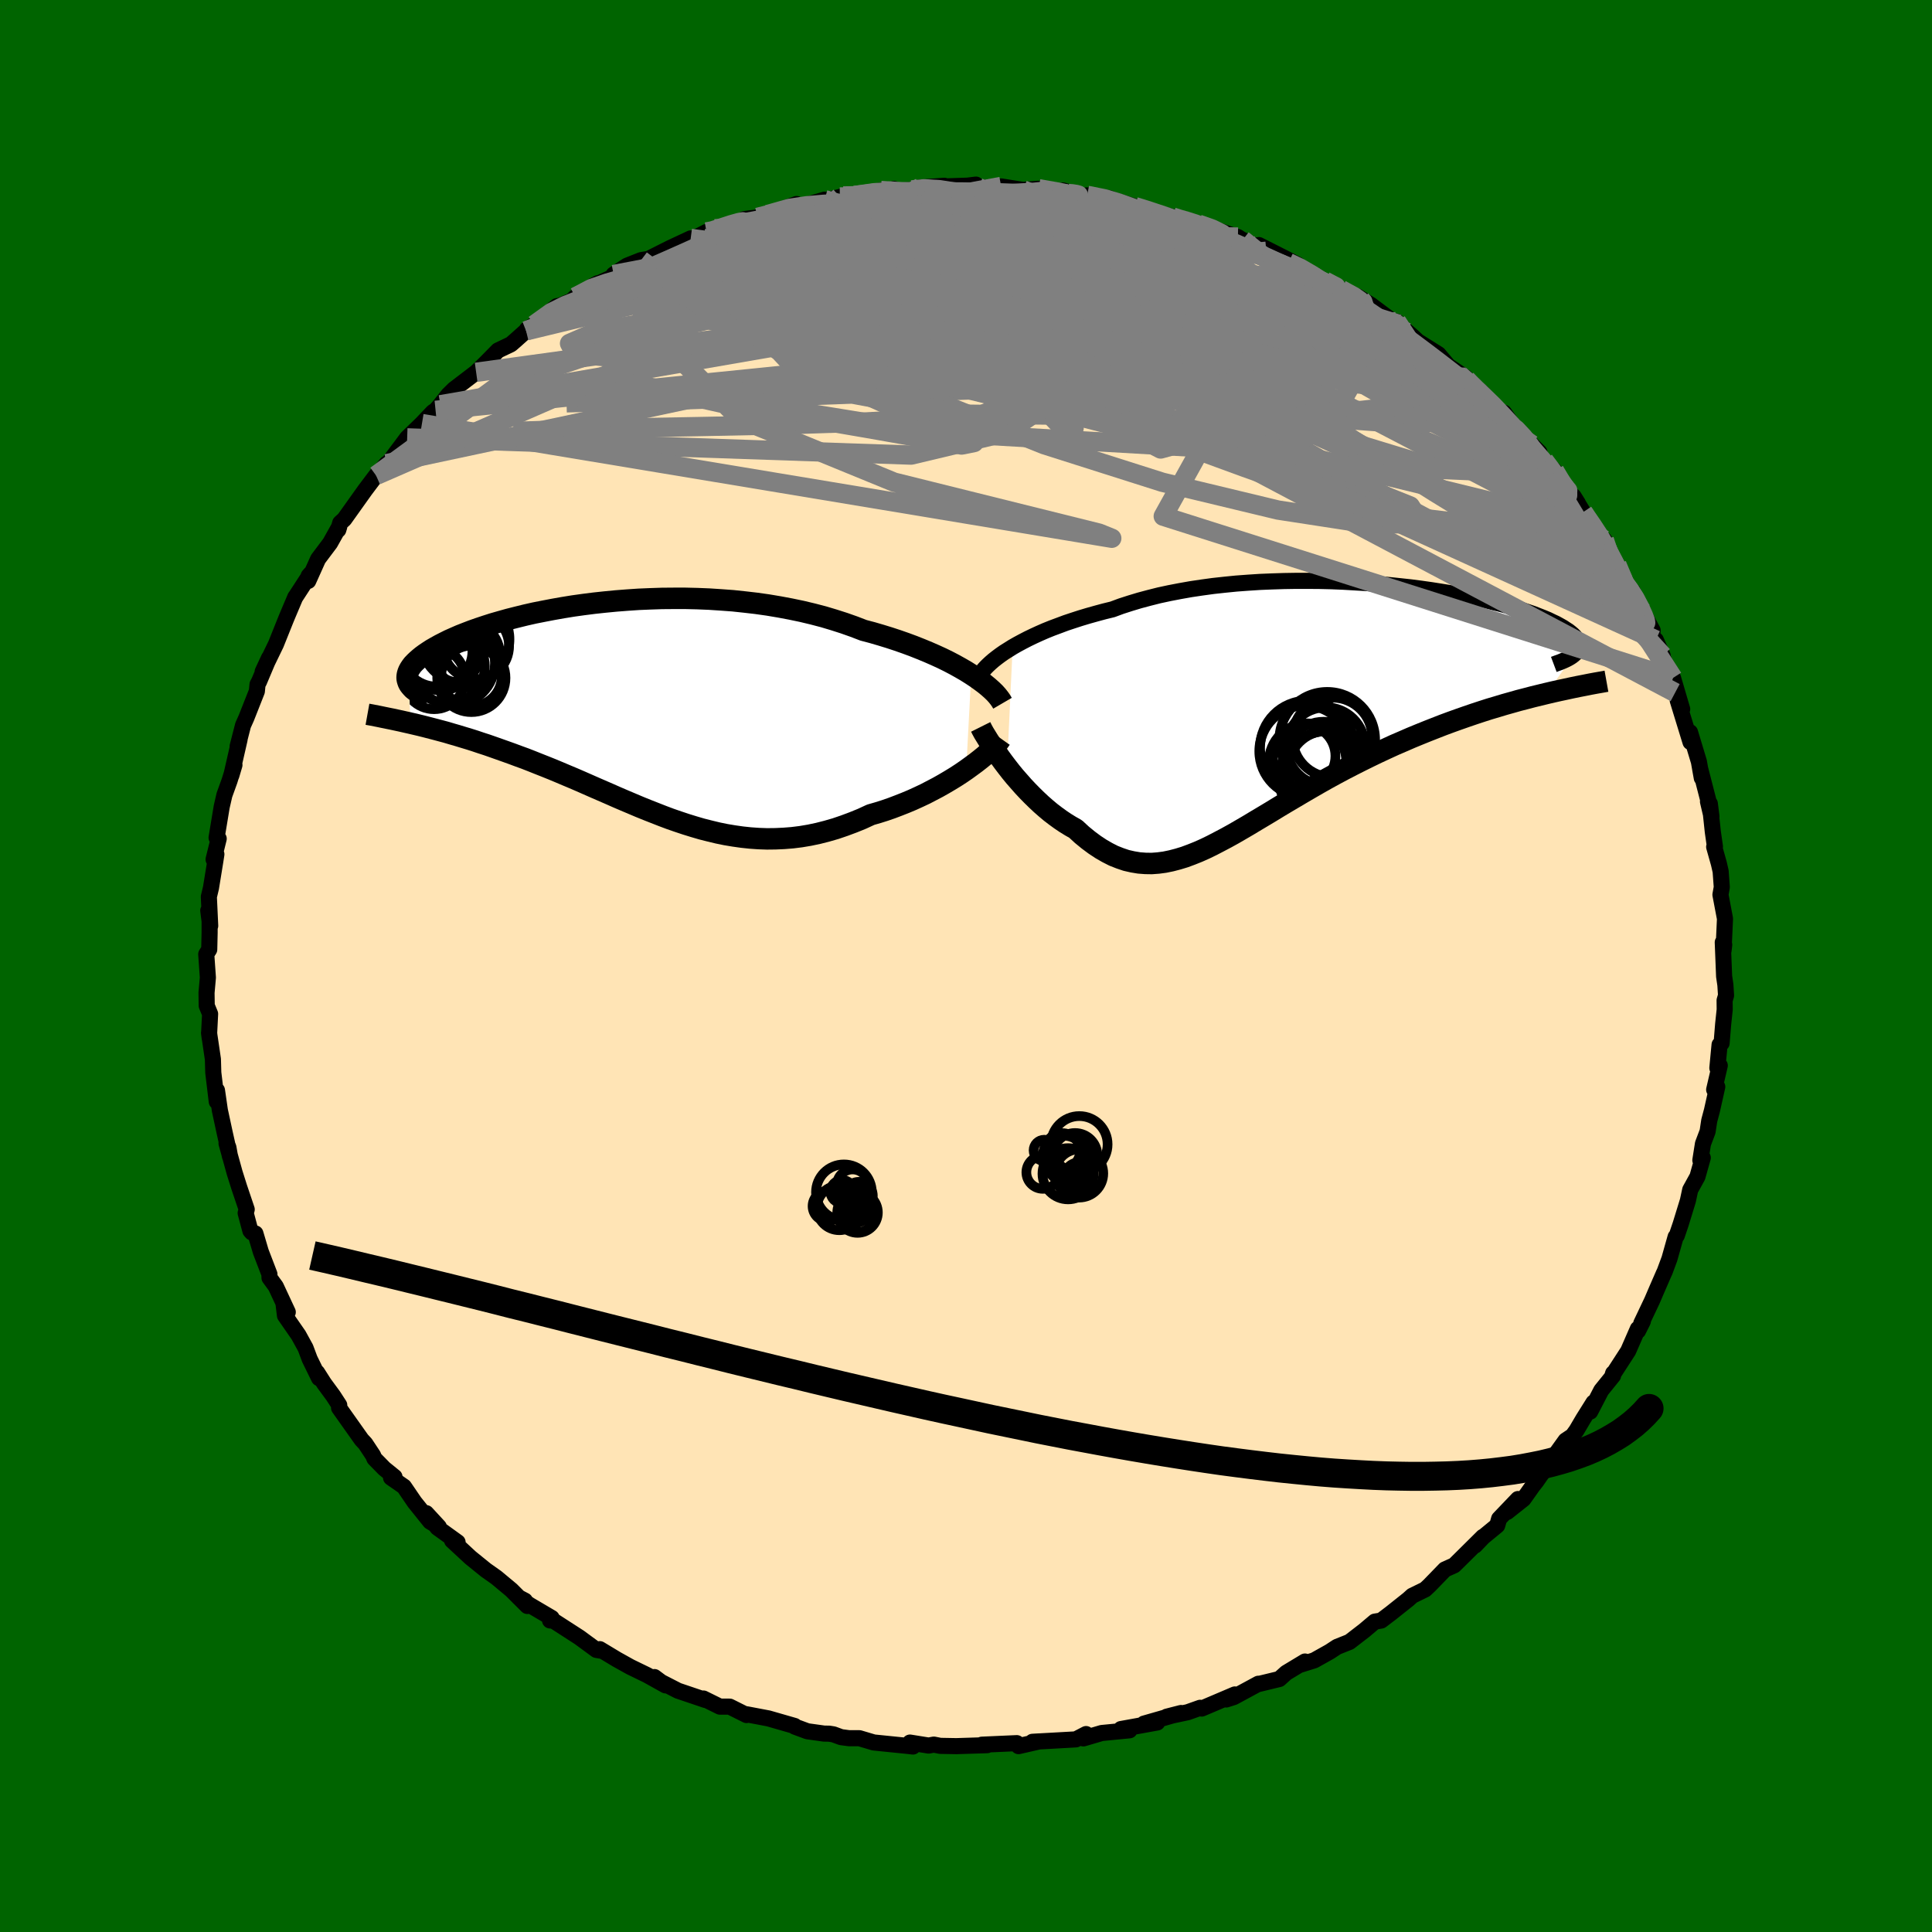 
  <svg viewBox="-100 -100 200 200" xmlns="http://www.w3.org/2000/svg" width="500" height="500" id="face-svg">
    <defs>
      <clipPath id="leftEyeClipPath">
        <polyline points="36.03,-3.71 35.49,-4.05 34.92,-4.38 34.31,-4.72 33.68,-5.05 33.01,-5.38 32.31,-5.7 31.58,-6.02 30.83,-6.33 30.05,-6.64 29.24,-6.94 28.41,-7.23 27.56,-7.51 26.68,-7.78 25.79,-8.04 24.88,-8.28 23.89,-8.66 22.87,-9.02 21.81,-9.36 20.74,-9.68 19.63,-9.97 18.5,-10.24 17.35,-10.48 16.18,-10.7 14.99,-10.9 13.79,-11.07 12.58,-11.21 11.36,-11.34 10.13,-11.43 8.91,-11.51 7.68,-11.56 6.45,-11.59 5.23,-11.59 4.01,-11.58 2.81,-11.54 1.61,-11.49 0.43,-11.41 -0.73,-11.32 -1.87,-11.21 -2.99,-11.09 -4.09,-10.95 -5.17,-10.8 -6.22,-10.63 -7.24,-10.45 -8.23,-10.26 -9.19,-10.07 -10.12,-9.86 -11.01,-9.64 -11.88,-9.42 -12.7,-9.19 -13.5,-8.96 -14.25,-8.72 -14.97,-8.48 -15.65,-8.24 -16.3,-7.99 -16.91,-7.75 -17.48,-7.5 -18.02,-7.26 -18.52,-7.01 -18.99,-6.77 -19.42,-6.53 -19.82,-6.3 -20.19,-6.06 -20.53,-5.83 -20.83,-5.61 -21.11,-5.38 -21.36,-5.16 -21.58,-4.95 -21.78,-4.74 -21.94,-4.53 -22.08,-4.32 -22.19,-4.12 -22.27,-3.93 -22.33,-3.73 -22.36,-3.55 -22.37,-3.36 -22.35,-3.18 -22.3,-3.01 -22.24,-2.84 -22.15,-2.67 -22.04,1.33 -21.53,1.45 -21.02,1.57 -20.5,1.7 -19.96,1.84 -19.42,1.98 -18.86,2.13 -18.3,2.28 -17.73,2.45 -17.14,2.62 -16.55,2.8 -15.95,2.98 -15.35,3.17 -14.73,3.38 -14.11,3.58 -13.48,3.8 -12.83,4.03 -12.18,4.26 -11.51,4.5 -10.84,4.75 -10.15,5 -9.46,5.27 -8.76,5.55 -8.05,5.83 -7.33,6.12 -6.61,6.42 -5.88,6.73 -5.14,7.04 -4.4,7.36 -3.65,7.69 -2.9,8.02 -2.14,8.35 -1.38,8.68 -0.61,9.02 0.16,9.35 0.94,9.68 1.72,10.01 2.51,10.33 3.3,10.64 4.09,10.95 4.89,11.25 5.7,11.53 6.51,11.8 7.32,12.05 8.14,12.29 8.97,12.5 9.8,12.7 10.63,12.87 11.47,13.01 12.32,13.13 13.17,13.22 14.03,13.28 14.89,13.31 15.76,13.3 16.64,13.26 17.52,13.19 18.4,13.08 19.29,12.93 20.19,12.74 21.09,12.51 21.99,12.25 22.9,11.94 23.81,11.6 24.72,11.23 25.63,10.81 26.36,10.6 27.09,10.37 27.81,10.12 28.52,9.85 29.23,9.57 29.92,9.28 30.6,8.97 31.28,8.65 31.93,8.31 32.58,7.97 33.2,7.62 33.81,7.26 34.4,6.9 34.97,6.53 35.51,6.16" />
      </clipPath>
      <clipPath id="rightEyeClipPath">
        <polyline points="-31.29,-6.24 -30.8,-6.52 -30.28,-6.8 -29.72,-7.09 -29.14,-7.37 -28.53,-7.65 -27.89,-7.93 -27.22,-8.2 -26.52,-8.46 -25.8,-8.73 -25.05,-8.98 -24.28,-9.23 -23.48,-9.47 -22.66,-9.7 -21.81,-9.93 -20.95,-10.14 -20.06,-10.47 -19.13,-10.77 -18.17,-11.06 -17.16,-11.33 -16.13,-11.59 -15.06,-11.82 -13.97,-12.03 -12.84,-12.23 -11.7,-12.4 -10.53,-12.56 -9.34,-12.69 -8.14,-12.81 -6.92,-12.9 -5.69,-12.98 -4.46,-13.03 -3.22,-13.07 -1.98,-13.09 -0.74,-13.09 0.5,-13.08 1.72,-13.05 2.94,-13 4.15,-12.93 5.34,-12.86 6.51,-12.76 7.66,-12.66 8.79,-12.54 9.9,-12.42 10.98,-12.28 12.04,-12.13 13.06,-11.97 14.05,-11.81 15.01,-11.63 15.93,-11.45 16.82,-11.27 17.68,-11.08 18.49,-10.88 19.27,-10.69 20.01,-10.49 20.71,-10.28 21.38,-10.08 22,-9.87 22.59,-9.67 23.13,-9.46 23.64,-9.26 24.12,-9.06 24.55,-8.85 24.96,-8.66 25.32,-8.46 25.66,-8.27 25.96,-8.07 26.24,-7.89 26.48,-7.7 26.69,-7.52 26.87,-7.34 27.02,-7.16 27.13,-6.99 27.22,-6.81 27.28,-6.65 27.31,-6.48 27.31,-6.32 27.29,-6.16 27.23,-6.01 27.16,-5.86 27.05,-5.71 23.96,-1.43 23.26,-1.26 22.56,-1.09 21.84,-0.9 21.1,-0.71 20.36,-0.5 19.61,-0.29 18.85,-0.06 18.07,0.17 17.29,0.42 16.5,0.68 15.71,0.95 14.91,1.23 14.1,1.52 13.29,1.82 12.47,2.14 11.63,2.47 10.79,2.81 9.94,3.16 9.09,3.53 8.23,3.9 7.36,4.3 6.5,4.7 5.63,5.12 4.76,5.55 3.89,5.99 3.02,6.44 2.16,6.9 1.3,7.37 0.45,7.85 -0.4,8.34 -1.24,8.83 -2.07,9.32 -2.9,9.81 -3.72,10.3 -4.52,10.79 -5.32,11.27 -6.11,11.74 -6.89,12.21 -7.66,12.66 -8.42,13.1 -9.18,13.52 -9.92,13.91 -10.65,14.29 -11.37,14.64 -12.09,14.96 -12.79,15.24 -13.49,15.5 -14.18,15.71 -14.87,15.89 -15.55,16.03 -16.22,16.12 -16.89,16.17 -17.55,16.16 -18.21,16.11 -18.87,16 -19.53,15.85 -20.18,15.63 -20.84,15.37 -21.49,15.04 -22.15,14.66 -22.8,14.23 -23.46,13.74 -24.12,13.2 -24.77,12.6 -25.3,12.3 -25.82,11.98 -26.34,11.63 -26.85,11.26 -27.36,10.87 -27.85,10.46 -28.34,10.03 -28.82,9.58 -29.29,9.12 -29.75,8.65 -30.2,8.17 -30.64,7.67 -31.07,7.18 -31.48,6.68 -31.87,6.18" />
      </clipPath>
      <filter id="fuzzy">
        <feTurbulence id="turbulence" baseFrequency="0.05" numOctaves="3" type="noise" result="noise" />
        <feDisplacementMap in="SourceGraphic" in2="noise" scale="2" />
      </filter>
      <linearGradient id="rainbowGradient" x1="0%" y1="0%" x2="100%" y2="0%">
        <stop offset="0%" style="stop-color: rgb(220, 208, 186); stop-opacity: 1" />
        <stop offset="50%" style="stop-color: rgb(255, 105, 180); stop-opacity: 1" />
        <stop offset="100%" style="stop-color: rgb(0, 0, 0); stop-opacity: 1" />
      </linearGradient>
    </defs>
    <rect x="-100" y="-100" width="100%" height="100%" fill="rgb(0, 100, 0)" />
    <polyline id="faceContour" points="78.48,1.07 78.61,1.95 78.68,3.05 78.53,3.56 78.54,4.51 78.38,6.02 78.22,7.99 78.01,8.15 77.78,10.56 78.03,10.3 77.45,12.8 77.77,12.5 77.22,14.96 76.94,16.01 76.77,17.13 76.29,18.4 76.02,20.11 76.27,19.85 75.72,21.81 74.97,23.17 74.73,24.29 73.98,26.73 73.58,27.91 73.46,28.04 72.82,30.31 72.33,31.63 72.23,31.84 71.5,33.52 71.02,34.64 69.9,37 70.07,36.77 69.57,37.77 69.55,37.56 68.55,39.85 66.93,42.35 66.99,42.16 66.98,42.42 65.76,43.93 64.62,46.13 64.96,45.19 63.9,46.88 63.2,48.07 62.79,48.64 62.07,49.12 59.46,52.75 59.05,53.34 58.68,53.81 57.71,55.18 56.02,56.52 57.14,55.18 55.19,57.22 54.99,57.92 53.53,59.12 52.7,59.99 53.52,59.09 51.2,61.39 50.54,62.04 49.58,62.47 47.97,64.13 47.53,64.54 46.2,65.19 45.79,65.56 43.98,67 42.98,67.76 42.32,67.87 41.23,68.79 39.7,69.97 38.42,70.48 37.64,70.99 36.05,71.88 34.48,72.37 35.09,72 33.15,73.17 32.44,73.81 30.25,74.34 30.27,74.3 27.72,75.68 26.94,75.93 27.83,75.41 24.4,76.87 24.24,76.79 22.94,77.25 20.78,77.71 22.26,77.33 18.42,78.43 19.8,78.31 16.04,78.99 16.93,79.12 14.05,79.4 12.15,79.96 12.43,79.51 11.37,80.06 8.69,80.21 6.88,80.31 7.55,80.27 7.32,80.33 5.44,80.76 5.26,80.45 1.64,80.61 2.19,80.66 -1,80.76 -2.67,80.73 -3.33,80.6 -3.87,80.7 -5.8,80.39 -5.49,80.8 -5.9,80.75 -9.55,80.38 -11.03,79.94 -12.1,79.94 -12.93,79.83 -13.72,79.54 -14.16,79.47 -14.7,79.46 -16.42,79.22 -17.72,78.74 -17.74,78.67 -20.45,77.89 -22.72,77.46 -22.72,77.54 -24.46,76.67 -25.48,76.67 -27.18,75.83 -26.98,75.98 -29.82,75.02 -32.43,73.68 -32.25,73.61 -31.1,74.47 -33.02,73.4 -34.75,72.56 -36.15,71.78 -37.91,70.72 -37.8,70.88 -38.26,70.8 -40.03,69.5 -42.71,67.77 -43.06,67.75 -42.89,67.49 -45.2,66.13 -46.31,65.36 -45.66,65.7 -45.41,66.25 -47.07,64.59 -48.62,63.3 -49.71,62.53 -51.29,61.25 -53.2,59.48 -52.63,59.65 -54.71,58.15 -55.88,56.64 -54.57,58.06 -55.47,57.52 -57.09,55.5 -58.18,53.9 -59.52,52.97 -59.16,52.89 -60.22,52.03 -61.24,50.99 -61.38,50.66 -62.18,49.45 -62.57,49.03 -64.9,45.74 -64.88,45.46 -65.51,44.49 -66.45,43.21 -67.17,42.08 -66.97,42.67 -67.94,40.69 -68.37,39.54 -69.1,38.21 -70.5,36.19 -70.66,34.87 -70.21,35.83 -71.45,33.17 -72.1,32.28 -72.11,31.9 -73,29.58 -73.56,27.69 -73.93,27.58 -74.08,27.41 -74.57,25.57 -74.46,25.2 -75.24,22.89 -75.71,21.4 -76.55,18.36 -76.36,18.76 -76.19,19.72 -76.74,17.26 -77.24,14.94 -77.54,12.87 -77.56,14.04 -77.92,11.04 -77.96,9.65 -78.36,6.93 -78.29,7.47 -78.35,6.94 -78.25,4.96 -78.6,4.11 -78.62,2.77 -78.48,1.2 -78.65,-1.22 -78.34,-1.71 -78.3,-3.47 -78.3,-4.75 -78.44,-5.74 -78.24,-4.16 -78.38,-7.17 -78.16,-8.09 -77.71,-10.86 -77.6,-11.57 -77.89,-11.03 -77.36,-13.18 -77.58,-13.28 -77.05,-16.48 -76.77,-17.7 -76.24,-19.17 -75.73,-20.81 -76.05,-19.73 -75.2,-23.45 -75.4,-22.74 -74.84,-24.92 -74.5,-25.68 -73.41,-28.44 -73.34,-29.15 -73.18,-29.45 -72.15,-31.89 -72.81,-30.47 -71.43,-33.32 -70.4,-35.89 -70.23,-36.3 -69.43,-38.19 -69.4,-38.22 -67.84,-40.62 -68.05,-40.38 -68.09,-39.86 -67.07,-42.13 -65.83,-43.78 -64.88,-45.48 -64.98,-45.15 -64.78,-45.87 -64.36,-46.25 -62.2,-49.28 -61.07,-50.78 -60.65,-51.19 -59.98,-52 -59.76,-52.12 -58.32,-54.04 -57.85,-54.67 -56.32,-56.15 -55.18,-57.35 -54.91,-57.52 -53.93,-58.63 -54.41,-58.1 -53.59,-59.13 -53,-59.71 -50.71,-61.46 -49.66,-62.49 -48.45,-63.72 -47.11,-64.36 -46.66,-64.75 -45.54,-65.75 -45.44,-65.92 -44.69,-66.38 -42.35,-68.31 -42.02,-68.36 -40.81,-68.88 -40.44,-69.25 -38.11,-70.68 -38.73,-70.35 -36.48,-71.37 -36.48,-71.58 -35.1,-72.49 -33.64,-73.07 -32.86,-73.2 -30.68,-74.3 -28.5,-75.32 -28.44,-75.17 -26.86,-75.99 -26.4,-75.92 -26.04,-76.32 -22.39,-77.26 -22.95,-77.32 -21.57,-77.5 -20.94,-77.82 -20.53,-77.79 -17.54,-78.88 -17.12,-78.62 -14.63,-79.33 -15.58,-78.97 -13.06,-79.61 -12.7,-79.71 -11.52,-79.76 -8.81,-80.28 -7.95,-80.13 -7.45,-80.44 -7.89,-80.22 -5.61,-80.34 -4.73,-80.59 -2.24,-80.77 -3.22,-80.67 0.15,-80.78 1.03,-80.89 1.23,-80.62 5.06,-80.38 3.64,-80.7 5.91,-80.34 7.52,-80.46 10.67,-79.94 10.02,-79.95 10.05,-80.28 12.53,-79.58 12.54,-79.78 14.88,-79.47 16.15,-78.93 15.44,-79.25 17.48,-78.61 17.47,-78.63 21.39,-77.53 22.16,-77.19 22.54,-77.32 24.05,-76.8 25.34,-76.39 28.15,-75.46 28.6,-75.16 28.64,-75.17 31.09,-73.99 30.32,-74.63 34.32,-72.61 33.38,-72.82 34.71,-72.28 35.68,-71.7 36.62,-71.21 36.57,-71.18 38.82,-70.03 41.29,-68.63 40.54,-69.3 41.91,-68.44 44.46,-66.53 44.58,-66.71 45.61,-65.61 44.77,-66.44 46.26,-65.15 46.77,-64.67 48.91,-63.33 49.92,-62.13 51.7,-60.94 51.8,-60.69 51.11,-61.17 53.4,-59.38 55.01,-57.51 55.7,-57.27 57.08,-55.32 55.72,-56.85 58.57,-53.97 59.36,-53.18 59.14,-52.96 60.93,-51.26 61.75,-49.92 61.19,-50.6 63.35,-47.9 62.89,-48.63 63.89,-46.98 64.94,-45.5 66.12,-43.56 66.08,-44.11 66.38,-42.65 67.38,-41.54 68.04,-39.8 69.12,-38.29 68.99,-38.83 70.01,-36.72 71.08,-34.74 71.02,-34.03 71.41,-33.75 72.12,-32.13 72.11,-32.02 73.41,-28.3 73.19,-29.82 74.14,-26.59 73.68,-27.48 75,-23.18 74.95,-24.2 75.87,-21.15 76.17,-19.46 75.99,-20.46 76.97,-16.65 76.81,-17.02 77.17,-15.48 77,-16.81 77.31,-13.89 77.53,-12.35 77.45,-12.33 77.94,-10.59 78.12,-9.8 78.24,-8.16 78.1,-7.38 78.57,-4.9 78.42,-1.6 78.49,-2.2 78.34,-2.45 78.48,1.07 78.61,1.95" fill="rgb(255, 228, 181)" stroke="black" stroke-width="1.667" stroke-linejoin="round" filter="url(#fuzzy)" />
    <g transform="translate(36.12 -26.78)">
      <polyline id="rightCountour" points="-31.29,-6.24 -30.8,-6.52 -30.28,-6.8 -29.72,-7.09 -29.14,-7.37 -28.53,-7.65 -27.89,-7.93 -27.22,-8.2 -26.52,-8.46 -25.8,-8.73 -25.05,-8.98 -24.28,-9.23 -23.48,-9.47 -22.66,-9.7 -21.81,-9.93 -20.95,-10.14 -20.06,-10.47 -19.13,-10.77 -18.17,-11.06 -17.16,-11.33 -16.13,-11.59 -15.06,-11.82 -13.97,-12.03 -12.84,-12.23 -11.7,-12.4 -10.53,-12.56 -9.34,-12.69 -8.14,-12.81 -6.92,-12.9 -5.69,-12.98 -4.46,-13.03 -3.22,-13.07 -1.98,-13.09 -0.74,-13.09 0.5,-13.08 1.72,-13.05 2.94,-13 4.15,-12.93 5.34,-12.86 6.51,-12.76 7.66,-12.66 8.79,-12.54 9.9,-12.42 10.98,-12.28 12.04,-12.13 13.06,-11.97 14.05,-11.81 15.01,-11.63 15.93,-11.45 16.82,-11.27 17.68,-11.08 18.49,-10.88 19.27,-10.69 20.01,-10.49 20.71,-10.28 21.38,-10.08 22,-9.87 22.59,-9.67 23.13,-9.46 23.64,-9.26 24.12,-9.06 24.55,-8.85 24.96,-8.66 25.32,-8.46 25.66,-8.27 25.96,-8.07 26.24,-7.89 26.48,-7.7 26.69,-7.52 26.87,-7.34 27.02,-7.16 27.13,-6.99 27.22,-6.81 27.28,-6.65 27.31,-6.48 27.31,-6.32 27.29,-6.16 27.23,-6.01 27.16,-5.86 27.05,-5.71 23.96,-1.43 23.26,-1.26 22.56,-1.09 21.84,-0.9 21.1,-0.71 20.36,-0.5 19.61,-0.29 18.85,-0.06 18.07,0.17 17.29,0.42 16.5,0.68 15.71,0.95 14.91,1.23 14.1,1.52 13.29,1.82 12.47,2.14 11.63,2.47 10.79,2.81 9.94,3.16 9.09,3.53 8.23,3.9 7.36,4.3 6.5,4.7 5.63,5.12 4.76,5.55 3.89,5.99 3.02,6.44 2.16,6.9 1.3,7.37 0.45,7.85 -0.4,8.34 -1.24,8.83 -2.07,9.32 -2.9,9.81 -3.72,10.3 -4.52,10.79 -5.32,11.27 -6.11,11.74 -6.89,12.21 -7.66,12.66 -8.42,13.1 -9.18,13.52 -9.92,13.91 -10.65,14.29 -11.37,14.64 -12.09,14.96 -12.79,15.24 -13.49,15.5 -14.18,15.71 -14.87,15.89 -15.55,16.03 -16.22,16.12 -16.89,16.17 -17.55,16.16 -18.21,16.11 -18.87,16 -19.53,15.85 -20.18,15.63 -20.84,15.37 -21.49,15.04 -22.15,14.66 -22.8,14.23 -23.46,13.74 -24.12,13.2 -24.77,12.6 -25.3,12.3 -25.82,11.98 -26.34,11.63 -26.85,11.26 -27.36,10.87 -27.85,10.46 -28.34,10.03 -28.82,9.58 -29.29,9.12 -29.75,8.65 -30.2,8.17 -30.64,7.67 -31.07,7.18 -31.48,6.68 -31.87,6.18" fill="white" stroke="white" stroke-width="0" stroke-linejoin="round" filter="url(#fuzzy)" />
    </g>
    <g transform="translate(-35.49 -26.47)">
      <polyline id="leftCountour" points="36.03,-3.71 35.49,-4.05 34.92,-4.38 34.31,-4.72 33.68,-5.05 33.01,-5.38 32.31,-5.7 31.58,-6.02 30.83,-6.33 30.05,-6.64 29.24,-6.94 28.41,-7.23 27.56,-7.51 26.68,-7.78 25.79,-8.04 24.88,-8.28 23.89,-8.66 22.87,-9.02 21.81,-9.36 20.74,-9.68 19.63,-9.97 18.5,-10.24 17.35,-10.48 16.18,-10.7 14.99,-10.9 13.79,-11.07 12.58,-11.21 11.36,-11.34 10.13,-11.43 8.91,-11.51 7.68,-11.56 6.45,-11.59 5.23,-11.59 4.01,-11.58 2.81,-11.54 1.61,-11.49 0.43,-11.41 -0.73,-11.32 -1.87,-11.21 -2.99,-11.09 -4.09,-10.95 -5.17,-10.8 -6.22,-10.63 -7.24,-10.45 -8.23,-10.26 -9.19,-10.07 -10.12,-9.86 -11.01,-9.64 -11.88,-9.42 -12.7,-9.19 -13.5,-8.96 -14.25,-8.72 -14.97,-8.48 -15.65,-8.24 -16.3,-7.99 -16.91,-7.75 -17.48,-7.5 -18.02,-7.26 -18.52,-7.01 -18.99,-6.77 -19.42,-6.53 -19.82,-6.3 -20.19,-6.06 -20.53,-5.83 -20.83,-5.61 -21.11,-5.38 -21.36,-5.16 -21.58,-4.95 -21.78,-4.74 -21.94,-4.53 -22.08,-4.32 -22.19,-4.12 -22.27,-3.93 -22.33,-3.73 -22.36,-3.55 -22.37,-3.36 -22.35,-3.18 -22.3,-3.01 -22.24,-2.84 -22.15,-2.67 -22.04,1.33 -21.53,1.45 -21.02,1.57 -20.5,1.7 -19.96,1.84 -19.42,1.98 -18.86,2.13 -18.3,2.28 -17.73,2.45 -17.14,2.62 -16.55,2.8 -15.95,2.98 -15.35,3.17 -14.73,3.38 -14.11,3.58 -13.48,3.8 -12.83,4.03 -12.18,4.26 -11.51,4.5 -10.84,4.75 -10.15,5 -9.46,5.27 -8.76,5.55 -8.05,5.83 -7.33,6.12 -6.61,6.42 -5.88,6.73 -5.14,7.04 -4.4,7.36 -3.65,7.69 -2.9,8.02 -2.14,8.35 -1.38,8.68 -0.61,9.02 0.16,9.35 0.94,9.68 1.72,10.01 2.51,10.33 3.3,10.64 4.09,10.95 4.89,11.25 5.7,11.53 6.51,11.8 7.32,12.05 8.14,12.29 8.97,12.5 9.8,12.7 10.63,12.87 11.47,13.01 12.32,13.13 13.17,13.22 14.03,13.28 14.89,13.31 15.76,13.3 16.64,13.26 17.52,13.19 18.4,13.08 19.29,12.93 20.19,12.74 21.09,12.51 21.99,12.25 22.9,11.94 23.81,11.6 24.72,11.23 25.63,10.81 26.36,10.6 27.09,10.37 27.81,10.12 28.52,9.85 29.23,9.57 29.92,9.28 30.6,8.97 31.28,8.65 31.93,8.31 32.58,7.97 33.2,7.62 33.81,7.26 34.4,6.9 34.97,6.53 35.51,6.16" fill="white" stroke="white" stroke-width="0" stroke-linejoin="round" filter="url(#fuzzy)" />
    </g>
    <g transform="translate(36.12 -26.78)">
      <polyline id="rightUpper" points="-34.44,-3.7 -34.27,-3.91 -34.07,-4.13 -33.84,-4.36 -33.57,-4.61 -33.27,-4.87 -32.94,-5.13 -32.58,-5.4 -32.18,-5.68 -31.75,-5.95 -31.29,-6.24 -30.8,-6.52 -30.28,-6.8 -29.72,-7.09 -29.14,-7.37 -28.53,-7.65 -27.89,-7.93 -27.22,-8.2 -26.52,-8.46 -25.8,-8.73 -25.05,-8.98 -24.28,-9.23 -23.48,-9.47 -22.66,-9.7 -21.81,-9.93 -20.95,-10.14 -20.06,-10.47 -19.13,-10.77 -18.17,-11.06 -17.16,-11.33 -16.13,-11.59 -15.06,-11.82 -13.97,-12.03 -12.84,-12.23 -11.7,-12.4 -10.53,-12.56 -9.34,-12.69 -8.14,-12.81 -6.92,-12.9 -5.69,-12.98 -4.46,-13.03 -3.22,-13.07 -1.98,-13.09 -0.74,-13.09 0.5,-13.08 1.72,-13.05 2.94,-13 4.15,-12.93 5.34,-12.86 6.51,-12.76 7.66,-12.66 8.79,-12.54 9.9,-12.42 10.98,-12.28 12.04,-12.13 13.06,-11.97 14.05,-11.81 15.01,-11.63 15.93,-11.45 16.82,-11.27 17.68,-11.08 18.49,-10.88 19.27,-10.69 20.01,-10.49 20.71,-10.28 21.38,-10.08 22,-9.87 22.59,-9.67 23.13,-9.46 23.64,-9.26 24.12,-9.06 24.55,-8.85 24.96,-8.66 25.32,-8.46 25.66,-8.27 25.96,-8.07 26.24,-7.89 26.48,-7.7 26.69,-7.52 26.87,-7.34 27.02,-7.16 27.13,-6.99 27.22,-6.81 27.28,-6.65 27.31,-6.48 27.31,-6.32 27.29,-6.16 27.23,-6.01 27.16,-5.86 27.05,-5.71 26.92,-5.57 26.77,-5.43 26.59,-5.29 26.39,-5.16 26.16,-5.03 25.92,-4.91 25.65,-4.79 25.36,-4.67 25.05,-4.56 24.73,-4.44" fill="none" stroke="black" stroke-width="1.667" stroke-linejoin="round" filter="url(#fuzzy)" />
      <polyline id="rightLower" points="-34.6,2.03 -34.46,2.31 -34.28,2.64 -34.06,3 -33.82,3.39 -33.55,3.81 -33.26,4.26 -32.94,4.72 -32.6,5.2 -32.25,5.68 -31.87,6.18 -31.48,6.68 -31.07,7.18 -30.64,7.67 -30.2,8.17 -29.75,8.65 -29.29,9.12 -28.82,9.58 -28.34,10.03 -27.85,10.46 -27.36,10.87 -26.85,11.26 -26.34,11.63 -25.82,11.98 -25.3,12.3 -24.77,12.6 -24.12,13.2 -23.46,13.74 -22.8,14.23 -22.15,14.66 -21.49,15.04 -20.84,15.37 -20.18,15.63 -19.53,15.85 -18.87,16 -18.21,16.11 -17.55,16.16 -16.89,16.17 -16.22,16.12 -15.55,16.03 -14.87,15.89 -14.18,15.71 -13.49,15.5 -12.79,15.24 -12.09,14.96 -11.37,14.64 -10.65,14.29 -9.92,13.91 -9.18,13.52 -8.42,13.1 -7.66,12.66 -6.89,12.21 -6.11,11.74 -5.32,11.27 -4.52,10.79 -3.72,10.3 -2.9,9.81 -2.07,9.32 -1.24,8.83 -0.4,8.34 0.45,7.85 1.3,7.37 2.16,6.9 3.02,6.44 3.89,5.99 4.76,5.55 5.63,5.12 6.5,4.7 7.36,4.3 8.23,3.9 9.09,3.53 9.94,3.16 10.79,2.81 11.63,2.47 12.47,2.14 13.29,1.82 14.1,1.52 14.91,1.23 15.71,0.95 16.5,0.68 17.29,0.42 18.07,0.17 18.85,-0.06 19.61,-0.29 20.36,-0.5 21.1,-0.71 21.84,-0.9 22.56,-1.09 23.26,-1.26 23.96,-1.43 24.64,-1.59 25.31,-1.74 25.97,-1.88 26.61,-2.02 27.24,-2.15 27.86,-2.27 28.46,-2.39 29.05,-2.5 29.62,-2.6 30.18,-2.7" fill="none" stroke="black" stroke-width="2.222" stroke-linejoin="round" filter="url(#fuzzy)" />
      <circle r="4.882" cx="-0.795" cy="4.196" stroke="black" fill="none" stroke-width="1.0" filter="url(#fuzzy)" clip-path="url(#rightEyeClipPath)" /><circle r="3.984" cx="1.215" cy="6.431" stroke="black" fill="none" stroke-width="1.0" filter="url(#fuzzy)" clip-path="url(#rightEyeClipPath)" /><circle r="4.008" cx="-0.755" cy="5.671" stroke="black" fill="none" stroke-width="1.0" filter="url(#fuzzy)" clip-path="url(#rightEyeClipPath)" /><circle r="4.23" cx="0.92" cy="5.721" stroke="black" fill="none" stroke-width="1.0" filter="url(#fuzzy)" clip-path="url(#rightEyeClipPath)" /><circle r="3.238" cx="-1.115" cy="5.041" stroke="black" fill="none" stroke-width="1.0" filter="url(#fuzzy)" clip-path="url(#rightEyeClipPath)" /><circle r="4.738" cx="-1.02" cy="4.551" stroke="black" fill="none" stroke-width="1.0" filter="url(#fuzzy)" clip-path="url(#rightEyeClipPath)" /><circle r="4.956" cx="1.275" cy="3.361" stroke="black" fill="none" stroke-width="1.0" filter="url(#fuzzy)" clip-path="url(#rightEyeClipPath)" /><circle r="4.12" cx="1.81" cy="3.116" stroke="black" fill="none" stroke-width="1.0" filter="url(#fuzzy)" clip-path="url(#rightEyeClipPath)" /><circle r="4.906" cx="1.21" cy="7.386" stroke="black" fill="none" stroke-width="1.0" filter="url(#fuzzy)" clip-path="url(#rightEyeClipPath)" /><circle r="4.042" cx="1.13" cy="4.046" stroke="black" fill="none" stroke-width="1.0" filter="url(#fuzzy)" clip-path="url(#rightEyeClipPath)" />
      </g>
    <g transform="translate(-35.49 -26.47)">
      <polyline id="leftUpper" points="39.27,-0.73 39.13,-0.97 38.95,-1.23 38.73,-1.51 38.47,-1.8 38.16,-2.1 37.81,-2.41 37.42,-2.73 36.99,-3.05 36.53,-3.38 36.03,-3.71 35.49,-4.05 34.92,-4.38 34.31,-4.72 33.68,-5.05 33.01,-5.38 32.31,-5.7 31.58,-6.02 30.83,-6.33 30.05,-6.64 29.24,-6.94 28.41,-7.23 27.56,-7.51 26.68,-7.78 25.79,-8.04 24.88,-8.28 23.89,-8.66 22.87,-9.02 21.81,-9.36 20.74,-9.68 19.63,-9.97 18.5,-10.24 17.35,-10.48 16.18,-10.7 14.99,-10.9 13.79,-11.07 12.58,-11.21 11.36,-11.34 10.13,-11.43 8.91,-11.51 7.68,-11.56 6.45,-11.59 5.23,-11.59 4.01,-11.58 2.81,-11.54 1.61,-11.49 0.43,-11.41 -0.73,-11.32 -1.87,-11.21 -2.99,-11.09 -4.09,-10.95 -5.17,-10.8 -6.22,-10.63 -7.24,-10.45 -8.23,-10.26 -9.19,-10.07 -10.12,-9.86 -11.01,-9.64 -11.88,-9.42 -12.7,-9.19 -13.5,-8.96 -14.25,-8.72 -14.97,-8.48 -15.65,-8.24 -16.3,-7.99 -16.91,-7.75 -17.48,-7.5 -18.02,-7.26 -18.52,-7.01 -18.99,-6.77 -19.42,-6.53 -19.82,-6.3 -20.19,-6.06 -20.53,-5.83 -20.83,-5.61 -21.11,-5.38 -21.36,-5.16 -21.58,-4.95 -21.78,-4.74 -21.94,-4.53 -22.08,-4.32 -22.19,-4.12 -22.27,-3.93 -22.33,-3.73 -22.36,-3.55 -22.37,-3.36 -22.35,-3.18 -22.3,-3.01 -22.24,-2.84 -22.15,-2.67 -22.03,-2.51 -21.9,-2.36 -21.75,-2.2 -21.57,-2.06 -21.37,-1.91 -21.16,-1.78 -20.92,-1.64 -20.67,-1.51 -20.4,-1.39 -20.11,-1.26" fill="none" stroke="black" stroke-width="2.222" stroke-linejoin="round" filter="url(#fuzzy)" />
      <polyline id="leftLower" points="39.11,2.93 38.94,3.17 38.72,3.44 38.45,3.74 38.14,4.05 37.78,4.38 37.4,4.72 36.97,5.07 36.51,5.43 36.02,5.79 35.51,6.16 34.97,6.53 34.4,6.9 33.81,7.26 33.2,7.62 32.58,7.97 31.93,8.31 31.28,8.65 30.6,8.97 29.92,9.28 29.23,9.57 28.52,9.85 27.81,10.12 27.09,10.37 26.36,10.6 25.63,10.81 24.72,11.23 23.81,11.6 22.9,11.94 21.99,12.25 21.09,12.51 20.19,12.74 19.29,12.93 18.4,13.08 17.52,13.19 16.64,13.26 15.76,13.3 14.89,13.31 14.03,13.28 13.17,13.22 12.32,13.13 11.47,13.01 10.63,12.87 9.8,12.7 8.97,12.5 8.14,12.29 7.32,12.05 6.51,11.8 5.7,11.53 4.89,11.25 4.09,10.95 3.3,10.64 2.51,10.33 1.72,10.01 0.94,9.68 0.16,9.35 -0.61,9.02 -1.38,8.68 -2.14,8.35 -2.9,8.02 -3.65,7.69 -4.4,7.36 -5.14,7.04 -5.88,6.73 -6.61,6.42 -7.33,6.12 -8.05,5.83 -8.76,5.55 -9.46,5.27 -10.15,5 -10.84,4.75 -11.51,4.5 -12.18,4.26 -12.83,4.03 -13.48,3.8 -14.11,3.58 -14.73,3.38 -15.35,3.17 -15.95,2.98 -16.55,2.8 -17.14,2.62 -17.73,2.45 -18.3,2.28 -18.86,2.13 -19.42,1.98 -19.96,1.84 -20.5,1.7 -21.02,1.57 -21.53,1.45 -22.04,1.33 -22.53,1.22 -23.01,1.11 -23.48,1.01 -23.94,0.91 -24.39,0.82 -24.83,0.73 -25.26,0.64 -25.67,0.56 -26.08,0.48 -26.47,0.41" fill="none" stroke="black" stroke-width="2.222" stroke-linejoin="round" filter="url(#fuzzy)" />
      <circle r="3.534" cx="-15.716" cy="-3.349" stroke="black" fill="none" stroke-width="1.0" filter="url(#fuzzy)" clip-path="url(#leftEyeClipPath)" /><circle r="3.42" cx="-15.231" cy="-6.639" stroke="black" fill="none" stroke-width="1.0" filter="url(#fuzzy)" clip-path="url(#leftEyeClipPath)" /><circle r="4.114" cx="-18.901" cy="-6.184" stroke="black" fill="none" stroke-width="1.0" filter="url(#fuzzy)" clip-path="url(#leftEyeClipPath)" /><circle r="3.838" cx="-18.156" cy="-4.554" stroke="black" fill="none" stroke-width="1.0" filter="url(#fuzzy)" clip-path="url(#leftEyeClipPath)" /><circle r="3.394" cx="-16.146" cy="-5.749" stroke="black" fill="none" stroke-width="1.0" filter="url(#fuzzy)" clip-path="url(#leftEyeClipPath)" /><circle r="4.344" cx="-17.616" cy="-4.899" stroke="black" fill="none" stroke-width="1.0" filter="url(#fuzzy)" clip-path="url(#leftEyeClipPath)" /><circle r="3.692" cx="-19.296" cy="-6.144" stroke="black" fill="none" stroke-width="1.0" filter="url(#fuzzy)" clip-path="url(#leftEyeClipPath)" /><circle r="3.19" cx="-19.576" cy="-3.304" stroke="black" fill="none" stroke-width="1.0" filter="url(#fuzzy)" clip-path="url(#leftEyeClipPath)" /><circle r="4.596" cx="-16.366" cy="-7.359" stroke="black" fill="none" stroke-width="1.0" filter="url(#fuzzy)" clip-path="url(#leftEyeClipPath)" /><circle r="3.138" cx="-15.696" cy="-3.559" stroke="black" fill="none" stroke-width="1.0" filter="url(#fuzzy)" clip-path="url(#leftEyeClipPath)" />
    </g>
    <g id="hairs">
      <polyline points="-20.53,-77.79 -18.28,-78.43 -16.48,-78.7 -14.76,-78.85 -12.94,-78.94 -10.95,-79 -8.78,-79.04 -6.48,-79.05 -4.13,-79.03 -1.81,-78.99 0.47,-78.93 2.7,-78.86 4.88,-78.79 6.99,-78.73 9,-78.69 10.87,-78.66 12.53,-78.63 13.93,-78.62 14.96,-78.65 15.56,-78.76 15.73,-78.94" fill="none" stroke="rgb(128, 128, 128)" stroke-width="2" stroke-linejoin="round" filter="url(#fuzzy)" /><polyline points="51.11,-61.17 53.03,-59.5 54.53,-58.04 55.72,-56.79 56.75,-55.66 57.73,-54.56 58.7,-53.45 59.63,-52.37 60.48,-51.38 61.19,-50.54 61.74,-49.89 62.1,-49.45 62.29,-49.22 62.28,-49.23 62.06,-49.5 61.59,-50.07 60.84,-51.02 59.85,-52.33" fill="none" stroke="rgb(128, 128, 128)" stroke-width="2" stroke-linejoin="round" filter="url(#fuzzy)" /><polyline points="57.08,-55.32 56.95,-55.53 57.66,-54.77 58.3,-53.97 58.71,-53.3 58.89,-52.8 58.84,-52.47 58.56,-52.31 58.03,-52.3 57.24,-52.45 56.17,-52.75 54.8,-53.25 53.1,-53.96 51.03,-54.91 48.61,-56.12 45.83,-57.59 42.7,-59.32 39.2,-61.34 35.28,-63.65 30.91,-66.28 26.08,-69.23 20.9,-72.5 15.6,-76.09" fill="none" stroke="rgb(128, 128, 128)" stroke-width="2" stroke-linejoin="round" filter="url(#fuzzy)" /><polyline points="67.38,-41.54 67.96,-40.16 68.26,-39.32 68.27,-38.72 68,-38.27 67.42,-38.01 66.48,-38.02 65.2,-38.3 63.55,-38.84 61.53,-39.63 59.1,-40.67 56.24,-41.99 52.94,-43.61 49.19,-45.54 44.95,-47.79 40.23,-50.4 34.98,-53.39 29.19,-56.79 22.84,-60.61 15.91,-64.86 8.39,-69.53 0.4,-74.69" fill="none" stroke="rgb(128, 128, 128)" stroke-width="2" stroke-linejoin="round" filter="url(#fuzzy)" /><polyline points="68.04,-39.8 68.75,-38.84 69.27,-38.02 69.75,-37.11 70.12,-36.3 70.33,-35.75 70.36,-35.53 70.18,-35.64 69.81,-36.08 69.21,-36.9 68.35,-38.15 67.2,-39.91 65.73,-42.23 63.88,-45.21 61.63,-48.95" fill="none" stroke="rgb(128, 128, 128)" stroke-width="2" stroke-linejoin="round" filter="url(#fuzzy)" /><polyline points="-21.57,-77.5 -20.66,-77.73 -18.95,-77.97 -16.66,-78.17 -14.06,-78.31 -11.3,-78.37 -8.4,-78.38 -5.35,-78.36 -2.15,-78.32 1.16,-78.26 4.47,-78.18 7.64,-78.1 10.59,-78.03 13.32,-77.95 15.97,-77.85 18.7,-77.69" fill="none" stroke="rgb(128, 128, 128)" stroke-width="2" stroke-linejoin="round" filter="url(#fuzzy)" /><polyline points="60.93,-51.26 61.4,-50.47 61.75,-49.91 62.08,-49.4 62.28,-48.99 62.28,-48.72 62.05,-48.66 61.54,-48.9 60.71,-49.48 59.54,-50.41 57.99,-51.73 56.01,-53.49 53.53,-55.77 50.5,-58.6 46.87,-61.99 42.37,-66.08" fill="none" stroke="rgb(128, 128, 128)" stroke-width="2" stroke-linejoin="round" filter="url(#fuzzy)" /><polyline points="66.38,-42.65 66.85,-41.62 66.45,-40.92 65.14,-40.73 62.92,-40.96 59.77,-41.57 55.67,-42.6 50.55,-44.12 44.4,-46.14 37.16,-48.65 28.82,-51.62 19.37,-55.08 8.81,-59.09 -2.92,-63.69 -15.94,-68.85" fill="none" stroke="rgb(128, 128, 128)" stroke-width="2" stroke-linejoin="round" filter="url(#fuzzy)" /><polyline points="63.89,-46.98 64.58,-45.75 64.53,-45.1 63.75,-44.93 62.36,-45.05 60.36,-45.45 57.71,-46.18 54.35,-47.32 50.24,-48.88 45.35,-50.9 39.65,-53.39 33.06,-56.39 25.5,-59.92 16.9,-63.97 7.29,-68.51 -3.36,-73.51" fill="none" stroke="rgb(128, 128, 128)" stroke-width="2" stroke-linejoin="round" filter="url(#fuzzy)" /><polyline points="21.39,-77.53 22.06,-77.32 22.83,-77.1 23.74,-76.81 24.63,-76.46 25.32,-76.13 25.7,-75.84 25.76,-75.6 25.51,-75.4 24.93,-75.24 24,-75.13 22.7,-75.08 21.01,-75.11 18.92,-75.22 16.43,-75.41 13.5,-75.67 10.08,-76 6.09,-76.4 1.5,-76.9 -3.67,-77.49 -9.25,-78.21" fill="none" stroke="rgb(128, 128, 128)" stroke-width="2" stroke-linejoin="round" filter="url(#fuzzy)" /><polyline points="-40.44,-69.25 -38.76,-70.14 -37.14,-70.7 -35.14,-71.27 -32.71,-71.88 -29.89,-72.54 -26.71,-73.23 -23.24,-73.94 -19.6,-74.66 -15.87,-75.36 -12.18,-76.03 -8.53,-76.66 -4.92,-77.26 -1.27,-77.83 2.38,-78.38 5.87,-78.89 9.1,-79.34" fill="none" stroke="rgb(128, 128, 128)" stroke-width="2" stroke-linejoin="round" filter="url(#fuzzy)" /><polyline points="17.48,-78.61 18.59,-78.27 20.47,-77.65 22.32,-77 24.13,-76.32 25.99,-75.58 27.92,-74.77 29.84,-73.93 31.67,-73.1 33.38,-72.31 34.94,-71.57 36.38,-70.88 37.7,-70.25 38.88,-69.67 39.89,-69.18 40.65,-68.82 41.06,-68.68 41.08,-68.76 40.92,-68.92" fill="none" stroke="rgb(128, 128, 128)" stroke-width="2" stroke-linejoin="round" filter="url(#fuzzy)" /><polyline points="-40.44,-69.25 -38.64,-70.05 -36.68,-70.34 -34.09,-70.47 -30.83,-70.48 -26.89,-70.39 -22.33,-70.19 -17.2,-69.9 -11.59,-69.5 -5.6,-68.97 0.68,-68.32 7.23,-67.54 13.99,-66.68 20.96,-65.81 28.1,-64.93 35.47,-63.96 43.28,-62.65" fill="none" stroke="rgb(128, 128, 128)" stroke-width="2" stroke-linejoin="round" filter="url(#fuzzy)" /><polyline points="-44.69,-66.38 -42.92,-67.65 -41.48,-68.37 -39.93,-68.98 -38.2,-69.6 -36.28,-70.23 -34.2,-70.88 -31.98,-71.54 -29.62,-72.21 -27.12,-72.89 -24.5,-73.6 -21.81,-74.3 -19.09,-75 -16.38,-75.68 -13.74,-76.31 -11.18,-76.89 -8.72,-77.43 -6.37,-77.93 -4.12,-78.4 -1.99,-78.82 -0.02,-79.21 1.67,-79.56 2.93,-79.91 3.61,-80.28" fill="none" stroke="rgb(128, 128, 128)" stroke-width="2" stroke-linejoin="round" filter="url(#fuzzy)" /><polyline points="44.46,-66.53 44.61,-66.42 44.56,-66.14 44.32,-65.76 43.97,-65.24 43.46,-64.58 42.69,-63.86 41.52,-63.14 39.89,-62.48 37.78,-61.85 35.21,-61.25 32.18,-60.65 28.67,-60.05 24.64,-59.45 20.05,-58.85 14.87,-58.26 9.11,-57.68 2.79,-57.13 -4.06,-56.65 -11.41,-56.27 -19.28,-56.01 -27.74,-55.84 -36.87,-55.67 -46.85,-55.34" fill="none" stroke="rgb(128, 128, 128)" stroke-width="2" stroke-linejoin="round" filter="url(#fuzzy)" /><polyline points="51.8,-60.69 51.94,-60.44 52.67,-59.54 53.18,-58.64 53.25,-57.92 52.89,-57.38 52.14,-56.96 51.04,-56.63 49.58,-56.39 47.73,-56.24 45.45,-56.22 42.72,-56.33 39.53,-56.56 35.86,-56.92 31.7,-57.38 27.03,-57.95 21.8,-58.61 16.02,-59.4 9.66,-60.34 2.75,-61.43 -4.67,-62.69 -12.61,-64.12 -21.08,-65.76 -30.19,-67.6" fill="none" stroke="rgb(128, 128, 128)" stroke-width="2" stroke-linejoin="round" filter="url(#fuzzy)" /><polyline points="33.38,-72.82 34.59,-72.24 35.74,-71.57 36.98,-70.79 38.39,-69.89 39.95,-68.88 41.57,-67.82 43.18,-66.73 44.72,-65.65 46.16,-64.6 47.46,-63.63 48.61,-62.76 49.62,-61.98 50.53,-61.28 51.35,-60.66 52.06,-60.14 52.57,-59.79 52.76,-59.7 52.58,-59.92 52.15,-60.35 51.8,-60.72" fill="none" stroke="rgb(128, 128, 128)" stroke-width="2" stroke-linejoin="round" filter="url(#fuzzy)" /><polyline points="-26.4,-75.92 -25.16,-76.4 -23.42,-76.85 -21.71,-77.17 -19.96,-77.44 -18.04,-77.69 -15.93,-77.95 -13.67,-78.21 -11.36,-78.47 -9.06,-78.71 -6.82,-78.94 -4.64,-79.15 -2.52,-79.34 -0.47,-79.52 1.43,-79.69 3.12,-79.83 4.55,-79.94 5.8,-80.03 6.96,-80.09 7.88,-80.18" fill="none" stroke="rgb(128, 128, 128)" stroke-width="2" stroke-linejoin="round" filter="url(#fuzzy)" /><polyline points="63.89,-46.98 64.83,-45.61 65.53,-44.54 66.03,-43.7 66.45,-42.93 66.82,-42.21 67.11,-41.63 67.27,-41.26 67.24,-41.16 66.98,-41.37 66.46,-41.94 65.64,-42.92 64.51,-44.35 63.07,-46.22 61.36,-48.52 59.3,-51.32 56.74,-54.82" fill="none" stroke="rgb(128, 128, 128)" stroke-width="2" stroke-linejoin="round" filter="url(#fuzzy)" /><polyline points="-13.06,-79.61 -12.14,-79.62 -10.31,-79.48 -8.03,-79.16 -5.57,-78.66 -2.92,-77.98 0.01,-77.15 3.28,-76.19 6.88,-75.13 10.75,-73.96 14.82,-72.7 19.04,-71.37 23.34,-69.97 27.7,-68.52 32.07,-67.03 36.43,-65.51 40.71,-64.02 44.79,-62.69 48.39,-61.68" fill="none" stroke="rgb(128, 128, 128)" stroke-width="2" stroke-linejoin="round" filter="url(#fuzzy)" /><polyline points="7.52,-80.46 9.31,-80.15 9.99,-80.02 10.49,-79.9 10.98,-79.74 11.4,-79.53 11.65,-79.28 11.67,-78.99 11.46,-78.66 11.03,-78.28 10.36,-77.84 9.42,-77.36 8.15,-76.84 6.48,-76.27 4.39,-75.67 1.87,-75.02 -1.11,-74.33 -4.55,-73.62 -8.47,-72.88 -12.89,-72.11 -17.79,-71.31 -23.22,-70.47 -29.17,-69.62 -35.62,-68.86" fill="none" stroke="rgb(128, 128, 128)" stroke-width="2" stroke-linejoin="round" filter="url(#fuzzy)" /><polyline points="45.61,-65.61 45.26,-65.78 45.13,-65.3 44.77,-64.6 43.91,-63.83 42.38,-63.13 40.05,-62.53 36.92,-62.02 33.03,-61.56 28.4,-61.12 23.01,-60.69 16.79,-60.3 9.65,-59.97 1.51,-59.67 -7.65,-59.36 -17.85,-58.99 -29.12,-58.61 -41.35,-58.3" fill="none" stroke="rgb(128, 128, 128)" stroke-width="2" stroke-linejoin="round" filter="url(#fuzzy)" /><polyline points="-11.52,-79.76 -9.45,-80.01 -7.96,-79.98 -6.52,-79.8 -4.83,-79.53 -2.81,-79.19 -0.5,-78.78 2.03,-78.31 4.72,-77.77 7.51,-77.16 10.38,-76.51 13.29,-75.81 16.22,-75.08 19.14,-74.33 22.02,-73.58 24.81,-72.86 27.46,-72.18 29.97,-71.53 32.36,-70.88 34.7,-70.2 37.04,-69.48 39.29,-68.77 41.14,-68.26" fill="none" stroke="rgb(128, 128, 128)" stroke-width="2" stroke-linejoin="round" filter="url(#fuzzy)" /><polyline points="66.08,-44.11 66.49,-42.86 66.91,-41.79 67.13,-40.97 67.09,-40.41 66.77,-40.09 66.14,-39.98 65.18,-40.13 63.88,-40.55 62.23,-41.25 60.23,-42.23 57.88,-43.49 55.15,-45.04 52.04,-46.88 48.51,-49.05 44.56,-51.54 40.17,-54.4 35.26,-57.64 29.77,-61.31 23.68,-65.44 17.07,-70.03 9.93,-75.05" fill="none" stroke="rgb(128, 128, 128)" stroke-width="2" stroke-linejoin="round" filter="url(#fuzzy)" /><polyline points="-8.81,-80.28 -8.2,-80.24 -7.79,-80.23 -7.34,-80.19 -6.81,-80.13 -6.32,-80.03 -5.96,-79.85 -5.81,-79.58 -5.9,-79.2 -6.27,-78.71 -6.95,-78.1 -7.96,-77.37 -9.32,-76.53 -11.06,-75.56 -13.21,-74.47 -15.84,-73.22 -19.01,-71.8 -22.75,-70.18 -27.05,-68.35 -31.83,-66.34 -37.02,-64.22 -42.54,-62.08 -48.41,-59.95" fill="none" stroke="rgb(128, 128, 128)" stroke-width="2" stroke-linejoin="round" filter="url(#fuzzy)" /><polyline points="-5.61,-80.34 -4.33,-80.46 -2.72,-80.36 -0.87,-80.07 1.24,-79.62 3.56,-79.03 6.06,-78.32 8.69,-77.51 11.46,-76.62 14.33,-75.65 17.27,-74.62 20.22,-73.55 23.15,-72.44 26.05,-71.33 28.91,-70.2 31.74,-69.08 34.53,-67.95 37.24,-66.86 39.84,-65.82 42.27,-64.87 44.54,-64.03 46.75,-63.21 49.12,-62.19" fill="none" stroke="rgb(128, 128, 128)" stroke-width="2" stroke-linejoin="round" filter="url(#fuzzy)" /><polyline points="24.05,-76.8 25.46,-76.3 26.5,-75.79 26.95,-75.35 26.95,-74.94 26.58,-74.51 25.82,-74.06 24.62,-73.59 22.9,-73.11 20.64,-72.63 17.83,-72.16 14.49,-71.68 10.64,-71.18 6.24,-70.67 1.25,-70.15 -4.4,-69.63 -10.75,-69.11 -17.84,-68.59 -25.71,-68.09 -34.5,-67.51" fill="none" stroke="rgb(128, 128, 128)" stroke-width="2" stroke-linejoin="round" filter="url(#fuzzy)" /><polyline points="38.82,-70.03 40.2,-69.27 40.8,-68.85 41.2,-68.4 41.3,-67.99 40.97,-67.71 40.2,-67.58 39.04,-67.55 37.54,-67.58 35.71,-67.65 33.47,-67.78 30.76,-68.01 27.48,-68.4 23.61,-68.96 19.13,-69.69 14.05,-70.57 8.31,-71.57 1.83,-72.72 -5.45,-74.07 -13.36,-75.68" fill="none" stroke="rgb(128, 128, 128)" stroke-width="2" stroke-linejoin="round" filter="url(#fuzzy)" /><polyline points="68.04,-39.8 68.73,-38.86 69.2,-38.09 69.59,-37.26 69.84,-36.54 69.91,-36.04 69.81,-35.77 69.53,-35.73 69.06,-35.9 68.39,-36.31 67.47,-37 66.32,-37.99 64.94,-39.27 63.33,-40.89 61.48,-42.86 59.31,-45.26 56.78,-48.16 53.83,-51.59 50.46,-55.54 46.64,-60.02 42.12,-65.17" fill="none" stroke="rgb(128, 128, 128)" stroke-width="2" stroke-linejoin="round" filter="url(#fuzzy)" /><polyline points="-26.86,-75.99 -26.27,-76.1 -25.28,-76.42 -24.27,-76.75 -23.52,-76.96 -23.11,-77.04 -22.99,-77 -23.14,-76.84 -23.59,-76.53 -24.43,-76.06 -25.77,-75.38 -27.7,-74.48 -30.25,-73.34 -33.46,-71.93 -37.36,-70.25" fill="none" stroke="rgb(128, 128, 128)" stroke-width="2" stroke-linejoin="round" filter="url(#fuzzy)" /><polyline points="12.54,-79.78 14.38,-79.41 15.72,-79.01 17.03,-78.55 18.59,-77.99 20.4,-77.33 22.37,-76.61 24.37,-75.87 26.33,-75.13 28.23,-74.42 30.04,-73.71 31.76,-73.02 33.36,-72.37 34.8,-71.76 36.04,-71.22 37.06,-70.79 37.8,-70.48 38.23,-70.31 38.29,-70.31 37.92,-70.5 37.16,-70.9" fill="none" stroke="rgb(128, 128, 128)" stroke-width="2" stroke-linejoin="round" filter="url(#fuzzy)" /><polyline points="-12.7,-79.71 -11.01,-79.75 -8.88,-79.61 -6.67,-79.23 -4.28,-78.64 -1.55,-77.88 1.61,-76.97 5.16,-75.92 9.03,-74.76 13.15,-73.48 17.44,-72.11 21.86,-70.66 26.37,-69.14 30.91,-67.57 35.47,-65.96 39.97,-64.37 44.29,-62.92 48.14,-61.8" fill="none" stroke="rgb(128, 128, 128)" stroke-width="2" stroke-linejoin="round" filter="url(#fuzzy)" /><polyline points="-11.52,-79.76 -9.49,-80.05 -8.13,-80.14 -6.92,-80.16 -5.57,-80.16 -3.99,-80.15 -2.25,-80.14 -0.43,-80.13 1.4,-80.1 3.19,-80.05 4.88,-79.99 6.43,-79.93 7.83,-79.87 9.06,-79.82 10.1,-79.79 10.93,-79.77 11.47,-79.78 11.63,-79.81 11.42,-79.87 10.97,-79.94 10.58,-79.97" fill="none" stroke="rgb(128, 128, 128)" stroke-width="2" stroke-linejoin="round" filter="url(#fuzzy)" /><polyline points="66.12,-43.56 66.24,-43.46 66.62,-42.67 67.13,-41.7 67.62,-40.77 68.02,-39.99 68.3,-39.37 68.43,-38.93 68.38,-38.68 68.15,-38.66 67.71,-38.91 67.08,-39.41 66.23,-40.17 65.17,-41.2 63.86,-42.55 62.27,-44.24 60.37,-46.32 58.17,-48.78 55.75,-51.63 53.15,-54.82 50.43,-58.37 47.53,-62.33" fill="none" stroke="rgb(128, 128, 128)" stroke-width="2" stroke-linejoin="round" filter="url(#fuzzy)" /><polyline points="12.53,-79.58 0.67,-75.96 -2.5,-72.08 -4.33,-69.08 -3,-66.71 0.79,-65 6.59,-64.07 14.12,-63.82 22.03,-63.94 28.13,-63.85 30.8,-62.9 30,-60.81 27.73,-58.18 27.72,-56.3 33.36,-56.09 43.04,-57.42 46.44,-61.02 28.64,-75.17" fill="none" stroke="rgb(128, 128, 128)" stroke-width="2" stroke-linejoin="round" filter="url(#fuzzy)" /><polyline points="44.58,-66.71 4.04,-61.3 1.86,-63.53 -2.39,-66.83 -9.16,-69.28 -15.27,-70.47 -19.08,-70.31 -19.84,-68.85 -17.25,-66.18 -11.45,-62.54 -2.8,-58.3 8.11,-53.96 20.32,-50.08 32.3,-47.2 41.98,-45.71 47.14,-45.84 45.99,-47.62 37.79,-50.92 23.42,-55.43 5.9,-60.62 -9.61,-65.83 -17.48,-70.28 -15.09,-73.03 -2.57,-72.99 36.57,-71.18" fill="none" stroke="rgb(128, 128, 128)" stroke-width="2" stroke-linejoin="round" filter="url(#fuzzy)" /><polyline points="10.67,-79.94 7.22,-79.52 8.77,-76.36 10.68,-71.93 12.23,-67.99 15.08,-64.97 19.81,-62.96 24.81,-62.31 28.13,-63.17 29.45,-65.01 29.92,-66.92 30.79,-68.12 32.14,-68.47 33,-68.28 32.52,-67.82 30.98,-66.78 29.33,-64.3 26.46,-60.16 16.84,-57.1 -2.18,-61.92 7.52,-80.46" fill="none" stroke="rgb(128, 128, 128)" stroke-width="2" stroke-linejoin="round" filter="url(#fuzzy)" /><polyline points="55.01,-57.51 63.4,-43.41 59.36,-47.98 50.86,-55.98 40.41,-63.34 29.23,-68.98 18.17,-72.46 8.12,-73.86 0.38,-73.77 -3.66,-72.96 -3.26,-71.95 1.04,-70.76 7.74,-69.15 15.04,-67 21.37,-64.73 25.38,-63.23 25.74,-63.34 21.2,-65.33 11.59,-68.69 -0.26,-72.63 -7.71,-76.91 -13.06,-79.61" fill="none" stroke="rgb(128, 128, 128)" stroke-width="2" stroke-linejoin="round" filter="url(#fuzzy)" /><polyline points="-4.73,-80.59 -11.15,-77.26 -6.46,-73.92 4.05,-71.84 12.48,-70.14 16.37,-69.01 16.1,-69.07 13.36,-70.27 10.1,-71.76 7.36,-72.53 5.07,-72.01 3.03,-70.25 1.99,-67.78 3.29,-65.31 6.88,-63.26 10.09,-61.36 9.35,-58.75 4.19,-55.24 -5.68,-52.89 -57.85,-54.67" fill="none" stroke="rgb(128, 128, 128)" stroke-width="2" stroke-linejoin="round" filter="url(#fuzzy)" /><polyline points="-56.32,-56.15 15.09,-44.28 13.78,-44.81 -7.45,-50.09 -23.41,-56.63 -29.34,-62.57 -28.7,-66.88 -26.09,-69.3 -24.34,-70.13 -24.08,-69.84 -24.33,-68.73 -23.35,-66.75 -19.61,-63.83 -12.8,-60.19 -4.7,-56.58 0.84,-54.19 -0.46,-53.93 -10.28,-55.66 -25.04,-58.2 -36.22,-60.7 -34.51,-64.54 -15.28,-72.17 16.15,-78.93" fill="none" stroke="rgb(128, 128, 128)" stroke-width="2" stroke-linejoin="round" filter="url(#fuzzy)" /><polyline points="-26.04,-76.32 -1.18,-76.49 -3,-76.01 -11.29,-74.32 -18.31,-72.54 -20.61,-70.97 -17.18,-69.29 -8.62,-67.15 3.19,-64.45 15.51,-61.45 25.32,-58.72 30.16,-56.82 29.06,-56.09 23.15,-56.41 15.27,-57.28 8.64,-58.15 4.8,-58.74 2.48,-59.3 -1.56,-60.39 -9.35,-62.47 -18.49,-65.54 -22.21,-69.24 -13.96,-73.02 6.49,-75.89 28.15,-75.46" fill="none" stroke="rgb(128, 128, 128)" stroke-width="2" stroke-linejoin="round" filter="url(#fuzzy)" /><polyline points="73.41,-28.3 29.77,-51.37 24.08,-59 16.61,-64.73 8.49,-68.64 5.23,-70.83 7.22,-71.98 11.55,-72.35 15.48,-71.77 17.65,-70.39 17.54,-68.89 15.5,-67.82 12.44,-66.91 6.23,-65.78 -13.91,-65.12 -54.41,-58.1" fill="none" stroke="rgb(128, 128, 128)" stroke-width="2" stroke-linejoin="round" filter="url(#fuzzy)" /><polyline points="44.46,-66.53 37.45,-63.22 20.09,-68.73 8.77,-71.45 2.67,-70.24 0.97,-66.85 2.51,-63.26 5.2,-60.66 7.63,-59.26 9.71,-58.66 11.69,-58.5 12.72,-58.7 10.97,-59.39 5.21,-60.58 -3.55,-61.91 -11.79,-62.82 -15.06,-62.79 -10.69,-61.67 -0.33,-59.81 9.25,-58.27 8.6,-58.86 -6.73,-63.27 -25.86,-70.53 -26.04,-76.32" fill="none" stroke="rgb(128, 128, 128)" stroke-width="2" stroke-linejoin="round" filter="url(#fuzzy)" /><polyline points="31.09,-73.99 9.75,-72.01 -15.81,-68.83 -30.83,-66.98 -38.13,-65.72 -41.04,-64.45 -40.47,-63.37 -36.28,-62.96 -28.73,-63.36 -18.69,-64.21 -7.28,-65 4.31,-65.43 14.88,-65.48 23.5,-65.29 29.85,-64.87 34.03,-64.07 35.61,-62.56 32.95,-59.73 24.95,-54.72 20.42,-46.56 73.19,-29.82" fill="none" stroke="rgb(128, 128, 128)" stroke-width="2" stroke-linejoin="round" filter="url(#fuzzy)" /><polyline points="-61.07,-50.78 -48.44,-60.05 -31.65,-65.7 -14.99,-69.7 -3.87,-71.37 2.06,-71.34 4.85,-70.93 5.59,-71.04 4.74,-71.76 2.98,-72.64 1.33,-73.22 0.59,-73.33 0.85,-73.11 1.46,-72.83 1.47,-72.64 0.16,-72.47 -2.65,-71.98 -6.61,-70.83 -11.2,-68.9 -16,-66.66 -20.76,-65.16 -24.65,-65.74 -24.81,-69.43 -17.55,-75.71 -13.06,-79.61" fill="none" stroke="rgb(128, 128, 128)" stroke-width="2" stroke-linejoin="round" filter="url(#fuzzy)" /><polyline points="69.12,-38.29 23.85,-63.44 6.11,-67.02 5.41,-64.76 10.69,-63.41 13.37,-63.35 11.47,-63.39 6.63,-63.28 0.07,-63.68 -7.77,-65.08 -14.99,-67.09 -17.1,-68.36 -8.83,-66.64 12.95,-59.21 45.69,-46.53 66.08,-44.11" fill="none" stroke="rgb(128, 128, 128)" stroke-width="2" stroke-linejoin="round" filter="url(#fuzzy)" /><polyline points="68.99,-38.83 19.14,-55.05 14.68,-60.18 15.93,-62.9 15.54,-65.41 13.98,-67.29 13.21,-67.64 13.68,-66.43 14.22,-64.43 13.5,-62.43 11.04,-60.69 7.22,-59.13 2.91,-57.59 -0.73,-56.12 -2.9,-55.09 -4.08,-55.16 -5.49,-56.78 -3.76,-60.46 35.68,-71.7" fill="none" stroke="rgb(128, 128, 128)" stroke-width="2" stroke-linejoin="round" filter="url(#fuzzy)" /><polyline points="44.77,-66.44 25.63,-72.35 25.4,-73.19 26.92,-73.33 29.11,-71.94 31.05,-68.46 30.04,-63.7 23.74,-59.36 12.48,-56.99 -0.59,-57.13 -11.41,-59.14 -17.6,-61.79 -19.68,-64.02 -20.08,-65.47 -20.99,-66.36 -22.52,-67.08 -22.71,-67.56 -18.46,-67.32 -6.24,-66.43 13.89,-67.76 12.54,-79.78" fill="none" stroke="rgb(128, 128, 128)" stroke-width="2" stroke-linejoin="round" filter="url(#fuzzy)" /><polyline points="71.41,-33.75 15.56,-59.17 -8.5,-65.1 -14.4,-64.99 -14.76,-63.45 -15.9,-63.02 -18.91,-64.46 -22.1,-67.26 -23.5,-70.48 -22.12,-73.43 -18.16,-75.78 -12.48,-77.33 -6.07,-77.82 0.4,-76.95 6.15,-74.57 9.4,-71.23 6.71,-68.63 -4.97,-68.94 -23.18,-71.16 -45.54,-65.75" fill="none" stroke="rgb(128, 128, 128)" stroke-width="2" stroke-linejoin="round" filter="url(#fuzzy)" /><polyline points="70.01,-36.72 54.85,-54.73 48.6,-60.86 41.22,-64.68 30.94,-68.77 19.95,-72.54 10.72,-75.11 4.83,-76.19 2.96,-75.9 4.62,-74.51 8.19,-72.39 11.42,-70.02 12.3,-68.03 9.87,-66.93 4.45,-66.81 -2.24,-67.31 -7.27,-67.91 -7.77,-68.56 -4.1,-69.74 -3.4,-71.68 -15.5,-73.61 -28.5,-75.32" fill="none" stroke="rgb(128, 128, 128)" stroke-width="2" stroke-linejoin="round" filter="url(#fuzzy)" /><polyline points="-36.48,-71.58 -14.84,-75.71 -5.49,-73.34 -1.85,-69.75 -1.23,-68.22 -1.62,-68.72 -1.29,-69.57 0.28,-69.24 2.87,-67.02 6.16,-63.17 9.44,-58.8 11.19,-55.69 10.11,-55.58 6.74,-59.13 3.77,-65.22 3.37,-71.45 3.95,-75.77 1.29,-78.01 -3.65,-79.36 3.64,-80.7" fill="none" stroke="rgb(128, 128, 128)" stroke-width="2" stroke-linejoin="round" filter="url(#fuzzy)" /><polyline points="44.46,-66.53 -3.97,-67.95 -5.49,-71.46 5.14,-71.57 15.57,-69.94 21.72,-69.13 23.46,-69.87 22.56,-71.39 21.16,-72.55 20.57,-72.68 20.71,-71.79 20.19,-70.37 17.27,-69.02 11.08,-68.12 2.43,-67.66 -6.24,-67.34 -11.78,-66.63 -11.68,-64.95 -4.98,-61.92 7.24,-58.02 21.51,-55.14 32.07,-56.06 33.02,-61.87 22.16,-69.6 -11.52,-79.76" fill="none" stroke="rgb(128, 128, 128)" stroke-width="2" stroke-linejoin="round" filter="url(#fuzzy)" /><polyline points="5.91,-80.34 31.56,-70.23 38.56,-65.34 35.52,-62.24 29.6,-60.19 26.28,-59.02 26.14,-58.95 26.7,-59.99 25.69,-61.62 22.71,-63.16 18.85,-64.26 15.49,-65.13 13.41,-66.22 12.61,-67.76 12.65,-69.51 13.01,-70.91 13.24,-71.41 12.84,-70.77 11.03,-69.1 6.18,-66.92 -4.55,-65.08 -23.49,-65.43 -33.64,-73.07" fill="none" stroke="rgb(128, 128, 128)" stroke-width="2" stroke-linejoin="round" filter="url(#fuzzy)" /><polyline points="-59.98,-52 -14.19,-61.76 -13.01,-66.22 -15.85,-67.97 -15.44,-68.78 -12.93,-69.47 -10.97,-69.92 -11.18,-69.91 -13.12,-69.6 -14.71,-69.53 -13.78,-70.08 -9.69,-71.26 -3.9,-72.73 0.97,-74.09 3.08,-75.09 2.87,-75.44 3.09,-74.61 6.66,-71.88 12.95,-67.22 14.08,-62.8 -5.6,-62.51 -54.91,-57.52" fill="none" stroke="rgb(128, 128, 128)" stroke-width="2" stroke-linejoin="round" filter="url(#fuzzy)" /><polyline points="59.14,-52.96 26.47,-68.13 2.62,-71.62 -7.46,-72.12 -5.82,-72.23 0.63,-71.7 6.01,-70.28 7.83,-68.48 6.46,-67.17 3.51,-66.89 0.46,-67.61 -1.91,-68.81 -3.12,-69.69 -2.33,-69.38 1.38,-67.24 7.67,-63.49 13.49,-59.77 14.23,-58.83 10.17,-62.72 13.81,-70.11 31.09,-73.99" fill="none" stroke="rgb(128, 128, 128)" stroke-width="2" stroke-linejoin="round" filter="url(#fuzzy)" /><polyline points="-2.24,-80.77 -7.35,-61.52 11.1,-57.03 15.16,-58.96 6.44,-62.01 -5.35,-65.03 -12.9,-67.82 -13.7,-69.92 -8.93,-70.9 -1.69,-70.87 4.62,-70.58 7.71,-70.87 7.61,-72.03 6.62,-73.57 7.74,-74.54 12.68,-74.14 21.36,-72.01 33.21,-68.07 46.84,-62.25 58.57,-53.97" fill="none" stroke="rgb(128, 128, 128)" stroke-width="2" stroke-linejoin="round" filter="url(#fuzzy)" /><polyline points="72.12,-32.13 54.93,-50.94 47.13,-58.38 49.59,-56.73 53.98,-52.94 54.53,-51.52 49.86,-53.38 41.9,-56.74 33.68,-59 27.25,-58.63 23.16,-56.2 21.25,-53.82 20.15,-53.52 15.12,-56.16 4.72,-62.46 30.32,-74.63" fill="none" stroke="rgb(128, 128, 128)" stroke-width="2" stroke-linejoin="round" filter="url(#fuzzy)" /><polyline points="51.7,-60.94 31.11,-53.26 -4.68,-55.33 -22.83,-58.27 -22.09,-60.23 -9.83,-60.8 6.38,-60.18 21.53,-58.99 33.23,-57.93 40.81,-57.5 44.47,-57.91 44.75,-59.08 42.14,-60.78 36.95,-62.68 29.28,-64.5 19.36,-66.08 7.97,-67.36 -3.21,-68.36 -12.15,-69 -17.62,-68.83 -18.96,-66.96 -7.86,-63.05 51.7,-60.94" fill="none" stroke="rgb(128, 128, 128)" stroke-width="2" stroke-linejoin="round" filter="url(#fuzzy)" /><polyline points="-50.71,-61.46 -0.97,-68.32 18.7,-64.87 25,-60.88 26.89,-59.27 29.46,-58.56 33.55,-57.3 37.03,-55.82 37.23,-55.66 33.31,-58 27.29,-62.41 22.86,-67.04 23.06,-69.85 28.35,-69.78 36.74,-67.01 45.77,-62.1 54.41,-55.18 62.99,-45.66 73.19,-29.82" fill="none" stroke="rgb(128, 128, 128)" stroke-width="2" stroke-linejoin="round" filter="url(#fuzzy)" /><polyline points="-13.06,-79.61 31.92,-61.62 40.92,-62.44 39.92,-65.44 34.75,-67 25.48,-67.37 13.44,-67.23 2.06,-66.93 -5.42,-66.55 -7.89,-66.05 -6.38,-65.4 -2.75,-64.58 1.6,-63.6 5.98,-62.57 9.75,-61.7 11.83,-61.3 11.06,-61.49 7.28,-61.96 1.98,-62.02 -2.45,-61.3 -4.34,-60.64 -2.66,-61.85 6.11,-64.9 29.05,-63.42 66.08,-44.11" fill="none" stroke="rgb(128, 128, 128)" stroke-width="2" stroke-linejoin="round" filter="url(#fuzzy)" /><polyline points="64.94,-45.5 19.19,-56.68 20.75,-61.62 26.5,-63.39 28.93,-62.33 27.79,-59.95 24.74,-57.65 21.83,-56.26 20.29,-56.13 20.02,-57.24 19.67,-59.33 17.51,-61.97 12.63,-64.66 5.78,-66.98 -0.8,-68.73 -4.63,-69.97 -4.63,-71.02 -2.03,-72.14 0.79,-73.23 2.93,-73.63 6.86,-72.53 16.06,-69.79 24.91,-68.14 1.23,-80.62" fill="none" stroke="rgb(128, 128, 128)" stroke-width="2" stroke-linejoin="round" filter="url(#fuzzy)" /><polyline points="-7.95,-80.13 -5.94,-79.34 -14.12,-75.76 -23.57,-72.04 -26.34,-69.59 -20.44,-68.27 -8.3,-67.51 5.83,-66.8 18.23,-65.75 27.03,-64.31 32.44,-62.77 36.06,-61.43 39.47,-60.38 42.04,-60.1 39.67,-62.27 25.51,-68.2 -14.63,-79.33" fill="none" stroke="rgb(128, 128, 128)" stroke-width="2" stroke-linejoin="round" filter="url(#fuzzy)" /><polyline points="-61.07,-50.78 -30.53,-64.09 -13.96,-66.34 -5.54,-64.45 3.78,-60.64 16.12,-56.04 28.21,-52.17 34.93,-50.42 33.01,-51.2 23.19,-53.92 9.88,-57.34 -1.25,-60.1 -6.01,-61.3 -2.23,-60.84 11.42,-59.33 30,-59.41 17.47,-78.63" fill="none" stroke="rgb(128, 128, 128)" stroke-width="2" stroke-linejoin="round" filter="url(#fuzzy)" /><polyline points="-13.06,-79.61 -10.55,-74.27 -2.48,-65.51 4.47,-61.33 5.98,-61.13 6.38,-61.95 9.73,-61.97 15.9,-61.07 21.59,-60.26 23.15,-60.77 18.89,-63.12 9.57,-66.8 -2.9,-70.56 -16.87,-72.74 -31.62,-71.24 -45.54,-65.75" fill="none" stroke="rgb(128, 128, 128)" stroke-width="2" stroke-linejoin="round" filter="url(#fuzzy)" /><polyline points="-21.57,-77.5 12.18,-74.21 26.47,-71.88 29.33,-71.82 30.09,-71.24 32.99,-68.55 37.25,-64.23 39.78,-60.01 38.27,-57.34 32.99,-56.57 26.65,-56.87 22.56,-57.02 22.27,-56.38 24.55,-55.27 26.59,-54.67 26.78,-55.24 26.58,-56.46 29.7,-56.72 38.27,-54.71 49.09,-51.41 54.54,-51.17 49.92,-58.65 44.58,-66.71" fill="none" stroke="rgb(128, 128, 128)" stroke-width="2" stroke-linejoin="round" filter="url(#fuzzy)" />
    </g>
    
        <g id="pointNose">
          <g id="rightNose"><circle r="2.308" cx="11.288" cy="19.598" stroke="black" fill="none" stroke-width="1.0" filter="url(#fuzzy)" /><circle r="1.844" cx="9.968" cy="19.146" stroke="black" fill="none" stroke-width="1.0" filter="url(#fuzzy)" /><circle r="2.498" cx="11.712" cy="21.474" stroke="black" fill="none" stroke-width="1.0" filter="url(#fuzzy)" /><circle r="2.228" cx="10.148" cy="19.798" stroke="black" fill="none" stroke-width="1.0" filter="url(#fuzzy)" /><circle r="2.926" cx="11.732" cy="18.462" stroke="black" fill="none" stroke-width="1.0" filter="url(#fuzzy)" /><circle r="1.102" cx="8.1" cy="19.086" stroke="black" fill="none" stroke-width="1.0" filter="url(#fuzzy)" /><circle r="1.71" cx="7.96" cy="21.358" stroke="black" fill="none" stroke-width="1.0" filter="url(#fuzzy)" /><circle r="2.652" cx="10.568" cy="21.506" stroke="black" fill="none" stroke-width="1.0" filter="url(#fuzzy)" /><circle r="2.6" cx="10.88" cy="19.994" stroke="black" fill="none" stroke-width="1.0" filter="url(#fuzzy)" /><circle r="1.446" cx="11.668" cy="21.786" stroke="black" fill="none" stroke-width="1.0" filter="url(#fuzzy)" /></g>
          <g id="leftNose"><circle r="1.322" cx="-11.066" cy="26.206" stroke="black" fill="none" stroke-width="1.0" filter="url(#fuzzy)" /><circle r="1.352" cx="-11.298" cy="23.862" stroke="black" fill="none" stroke-width="1.0" filter="url(#fuzzy)" /><circle r="1.622" cx="-11.742" cy="22.682" stroke="black" fill="none" stroke-width="1.0" filter="url(#fuzzy)" /><circle r="1.44" cx="-11.086" cy="23.782" stroke="black" fill="none" stroke-width="1.0" filter="url(#fuzzy)" /><circle r="1.204" cx="-12.826" cy="23.358" stroke="black" fill="none" stroke-width="1.0" filter="url(#fuzzy)" /><circle r="2.89" cx="-12.638" cy="23.43" stroke="black" fill="none" stroke-width="1.0" filter="url(#fuzzy)" /><circle r="2.316" cx="-13.114" cy="25.034" stroke="black" fill="none" stroke-width="1.0" filter="url(#fuzzy)" /><circle r="1.56" cx="-14.322" cy="24.858" stroke="black" fill="none" stroke-width="1.0" filter="url(#fuzzy)" /><circle r="1.404" cx="-11.454" cy="25.202" stroke="black" fill="none" stroke-width="1.0" filter="url(#fuzzy)" /><circle r="2.102" cx="-11.226" cy="25.522" stroke="black" fill="none" stroke-width="1.0" filter="url(#fuzzy)" /></g>
        </g>
      
    <g id="mouth">
      <polyline points="-67.66,29.97 -66.29,30.28 -64.9,30.6 -63.5,30.93 -62.08,31.27 -60.64,31.61 -59.18,31.96 -57.71,32.32 -56.23,32.68 -54.73,33.05 -53.22,33.42 -51.69,33.8 -50.15,34.18 -48.6,34.57 -47.04,34.97 -45.46,35.36 -43.88,35.76 -42.28,36.16 -40.68,36.57 -39.06,36.98 -37.44,37.39 -35.81,37.8 -34.17,38.21 -32.53,38.62 -30.88,39.04 -29.22,39.45 -27.56,39.87 -25.9,40.28 -24.23,40.7 -22.56,41.11 -20.88,41.52 -19.2,41.93 -17.52,42.33 -15.84,42.74 -14.16,43.14 -12.48,43.54 -10.8,43.93 -9.12,44.32 -7.44,44.71 -5.76,45.09 -4.09,45.47 -2.42,45.84 -0.75,46.2 0.91,46.56 2.57,46.92 4.22,47.26 5.87,47.6 7.51,47.94 9.14,48.26 10.77,48.58 12.39,48.88 13.99,49.18 15.59,49.47 17.18,49.75 18.76,50.02 20.33,50.28 21.89,50.53 23.43,50.77 24.96,51 26.48,51.22 27.99,51.42 29.48,51.61 30.96,51.79 32.42,51.96 33.87,52.11 35.29,52.25 36.71,52.38 38.1,52.49 39.48,52.58 40.84,52.66 42.18,52.73 43.49,52.78 44.79,52.81 46.07,52.83 47.33,52.83 48.56,52.81 49.78,52.78 50.97,52.73 52.13,52.66 53.27,52.57 54.39,52.46 55.48,52.33 56.55,52.19 57.59,52.02 58.6,51.83 59.59,51.63 60.55,51.4 61.47,51.15 62.38,50.88 63.25,50.58 64.09,50.27 64.9,49.93 65.67,49.57 66.42,49.18 67.13,48.77 67.82,48.34 68.46,47.88 69.08,47.4 69.66,46.89 70.2,46.36 70.71,45.8 70.2,46.36 69.66,46.89 69.08,47.4 68.46,47.88 67.82,48.34 67.13,48.77 66.42,49.18 65.67,49.57 64.9,49.93 64.09,50.27 63.25,50.58 62.38,50.88 61.47,51.15 60.55,51.4 59.59,51.63 58.6,51.83 57.59,52.02 56.55,52.19 55.48,52.33 54.39,52.46 53.27,52.57 52.13,52.66 50.97,52.73 49.78,52.78 48.56,52.81 47.33,52.83 46.07,52.83 44.79,52.81 43.49,52.78 42.18,52.73 40.84,52.66 39.48,52.58 38.1,52.49 36.71,52.38 35.29,52.25 33.87,52.11 32.42,51.96 30.96,51.79 29.48,51.61 27.99,51.42 26.48,51.22 24.96,51 23.43,50.77 21.89,50.53 20.33,50.28 18.76,50.02 17.18,49.75 15.59,49.47 13.99,49.18 12.38,48.88 10.77,48.58 9.14,48.26 7.51,47.94 5.87,47.6 4.22,47.26 2.57,46.92 0.91,46.56 -0.75,46.2 -2.42,45.84 -4.09,45.47 -5.76,45.09 -7.44,44.71 -9.12,44.32 -10.8,43.93 -12.48,43.54 -14.16,43.14 -15.84,42.74 -17.52,42.33 -19.2,41.93 -20.88,41.52 -22.56,41.11 -24.23,40.7 -25.9,40.28 -27.56,39.87 -29.22,39.45 -30.88,39.04 -32.53,38.62 -34.17,38.21 -35.81,37.8 -37.44,37.39 -39.06,36.98 -40.68,36.57 -42.28,36.16 -43.88,35.76 -45.46,35.36 -47.04,34.97 -48.6,34.57 -50.15,34.18 -51.69,33.8 -53.22,33.42 -54.73,33.05 -56.23,32.68 -57.71,32.32 -59.18,31.96 -60.64,31.61 -62.08,31.27 -63.5,30.93 -64.9,30.6 -66.29,30.28" fill="rgb(215,127,140)" stroke="black" stroke-width="3" stroke-linejoin="round" filter="url(#fuzzy)" />
    </g>
  </svg>
  